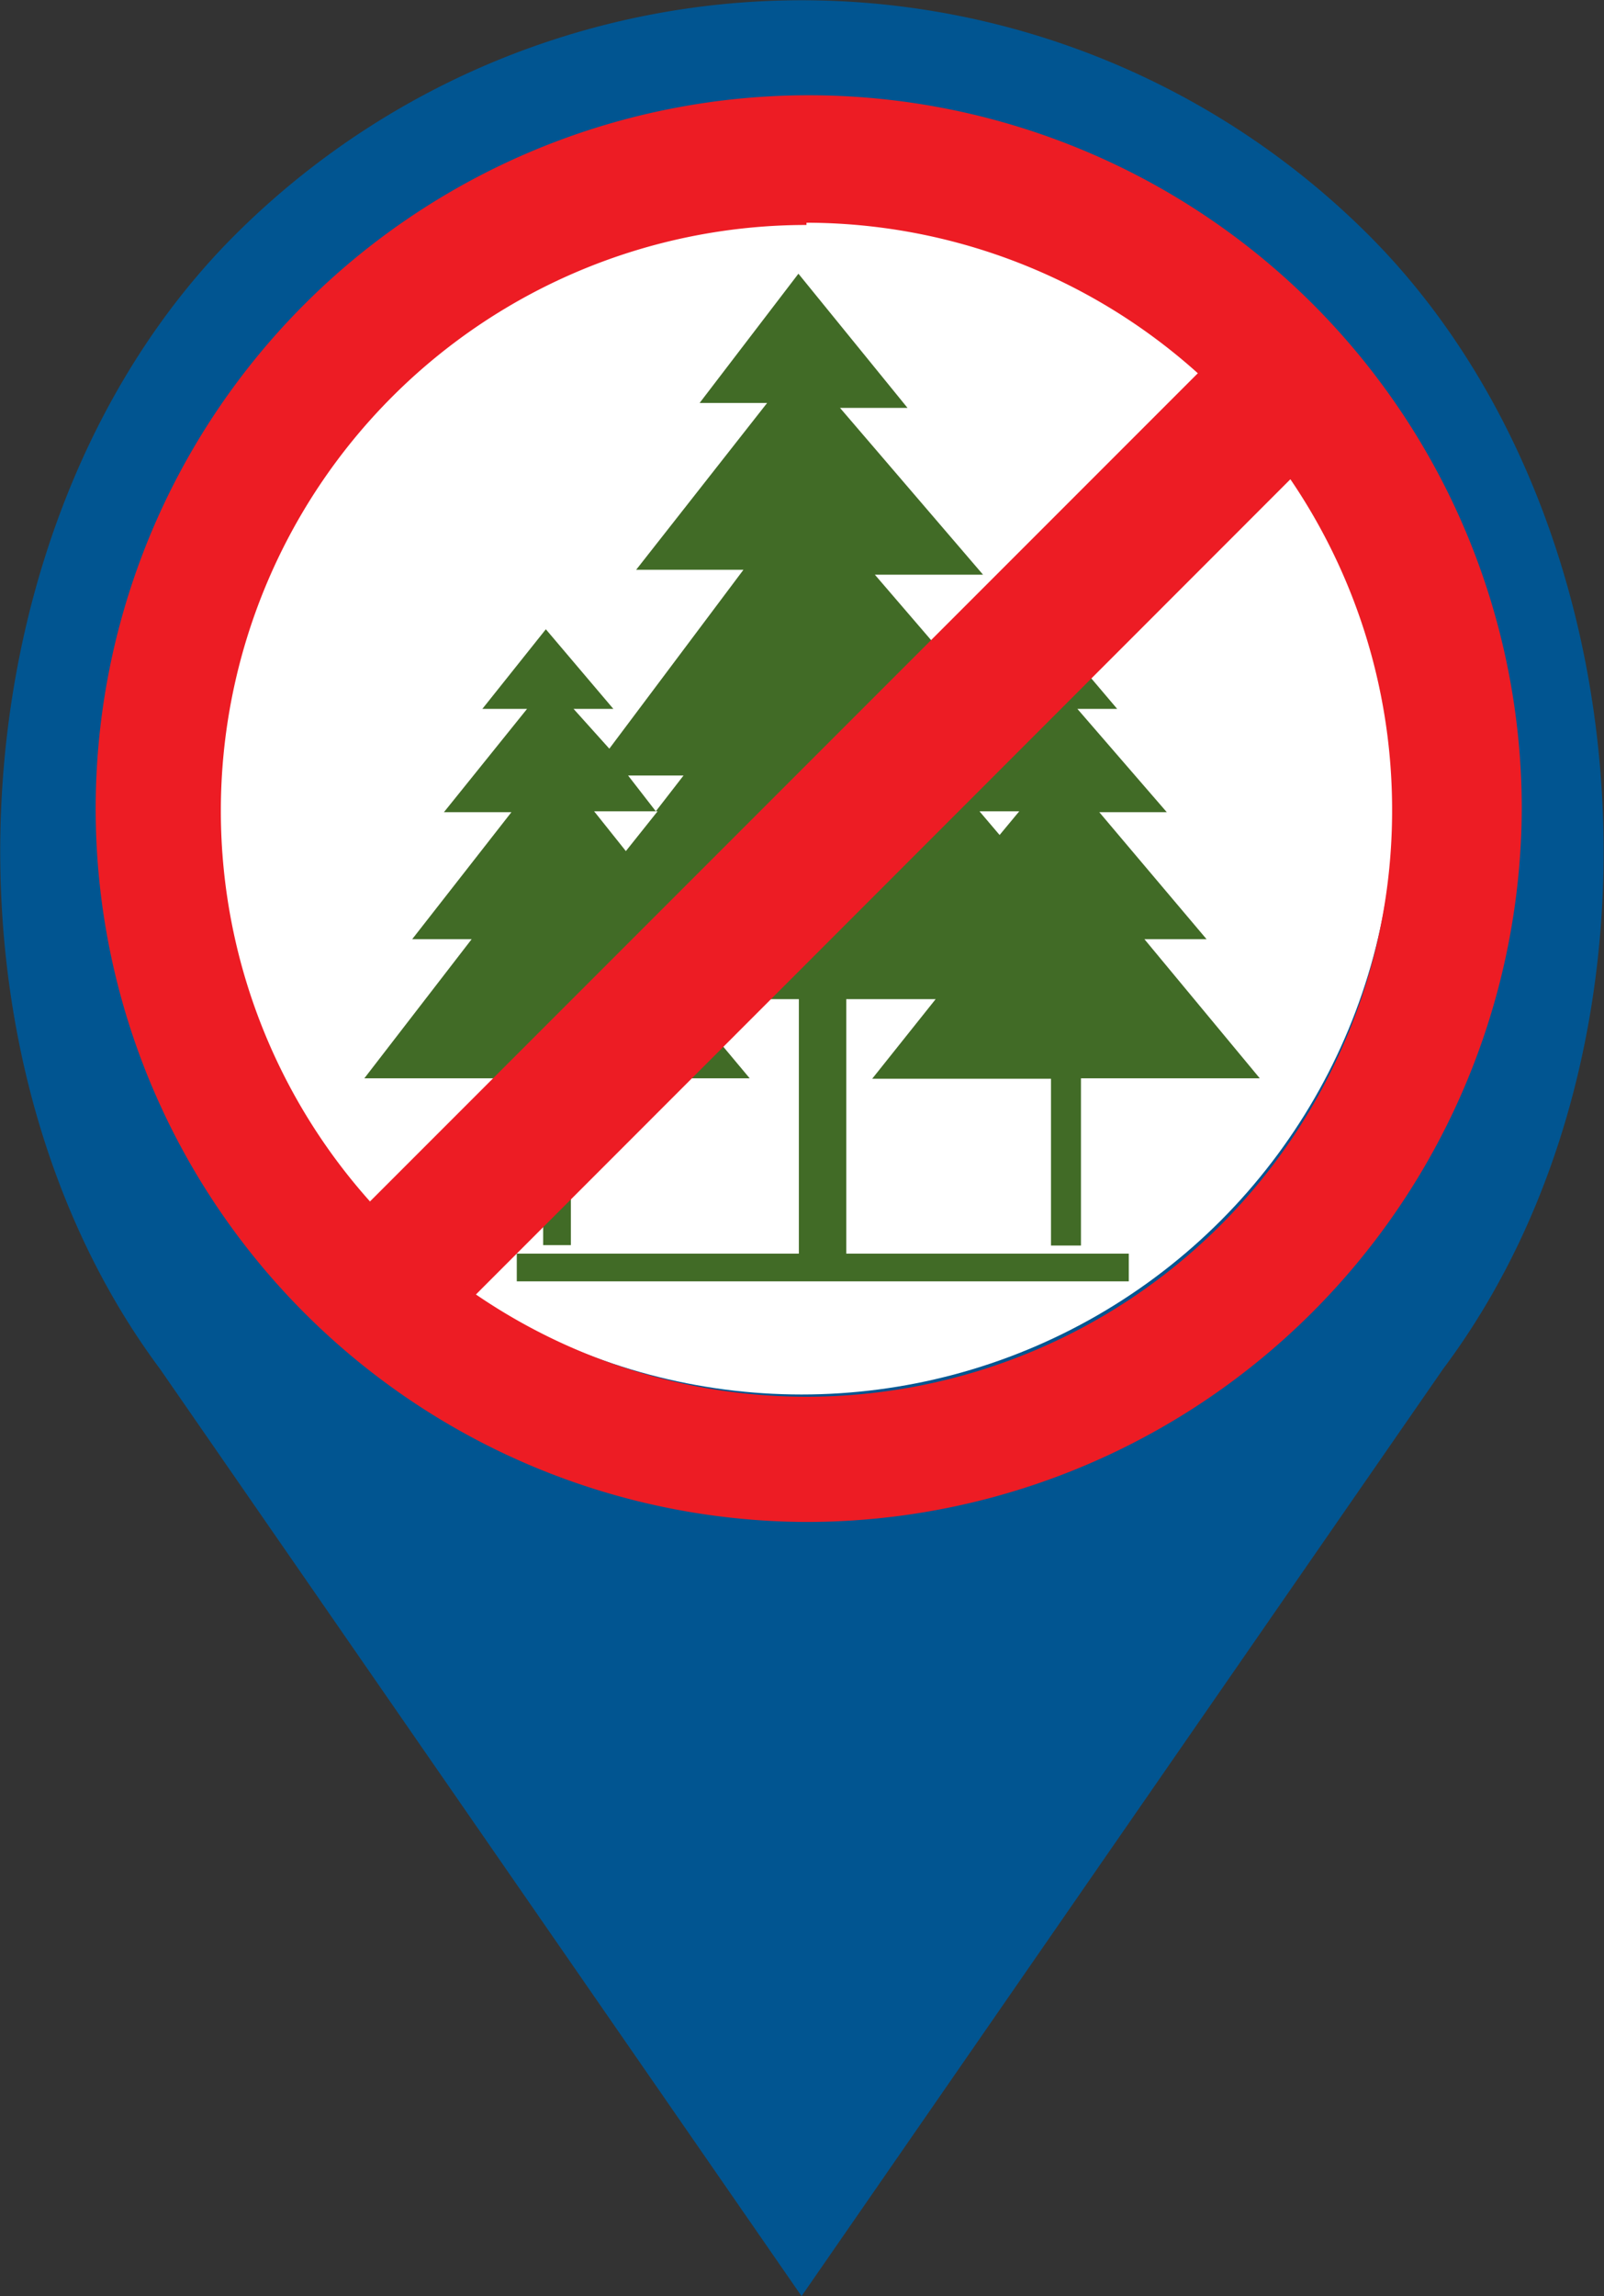 <svg id="Capa_1" data-name="Capa 1" xmlns="http://www.w3.org/2000/svg" viewBox="0 0 35.88 51.34"><rect x="0" y="0" width="35.88" height="51.34" fill="#333333" stroke="none"/><defs><style>.cls-1{fill:#1081e0;}.cls-2{fill:#015591;}.cls-3{fill:#fff;}.cls-4{fill:#416b26;}.cls-5{fill:#ed1c24;}</style></defs><title>icon-map-park-closure-final</title><circle class="cls-1" cx="18.69" cy="8.54" r="1.8"/><path class="cls-2" d="M38.63,5.92a17.94,17.94,0,0,0-25.37,0h0c-6.31,6.31-7,18.2-1.67,25.35L25.94,52,40.29,31.27C45.65,24.12,44.94,12.24,38.63,5.92ZM25.94,31.83A13.17,13.17,0,1,1,39.11,18.66h0A13.17,13.17,0,0,1,25.94,31.83Z" transform="translate(-8.01 -0.66)"/><circle class="cls-3" cx="17.93" cy="17.93" r="13.25"/><path class="cls-4" d="M32.19,28.51V24.77h4l-2.58-3.11H35l-2.4-2.84h1.51l-2-2.31H33l-1.51-1.78-1.33,1.78-2.58-3H30l-3.2-3.73h1.51l-2.44-3L23.66,9.67h1.51L22.24,13.4h2.4l-3,4-.8-.89h.89l-1.51-1.78L18.8,16.51h1l-1.86,2.31h1.51l-2.22,2.84h1.33l-2.4,3.11h4V28.5h.62V24.77h4L23.3,23h2.58v5.69H19.57v.62H33.26v-.62H26.94V23h2l-1.42,1.78h4v3.73h.67ZM23.3,18l-.62.8-.62-.8Zm-2,.8h1.42l-.71.89Zm8.62,0h.89l-.44.53Zm1.24-2.31-.44.53-.44-.53ZM29.88,18l-.36.44L29.17,18Z" transform="translate(-8.01 -0.66)"/><polygon class="cls-5" points="29.7 9.88 9.85 29.74 7.63 27.51 27.48 7.66 29.7 9.88 29.7 9.88"/><path class="cls-5" d="M26.05,34.69a15.95,15.95,0,1,1,16-16h0A16,16,0,0,1,26.05,34.69Zm0-29a13.1,13.1,0,1,0,13.1,13.1h0A13.12,13.12,0,0,0,26.05,5.64Z" transform="translate(-8.01 -0.66)"/></svg>